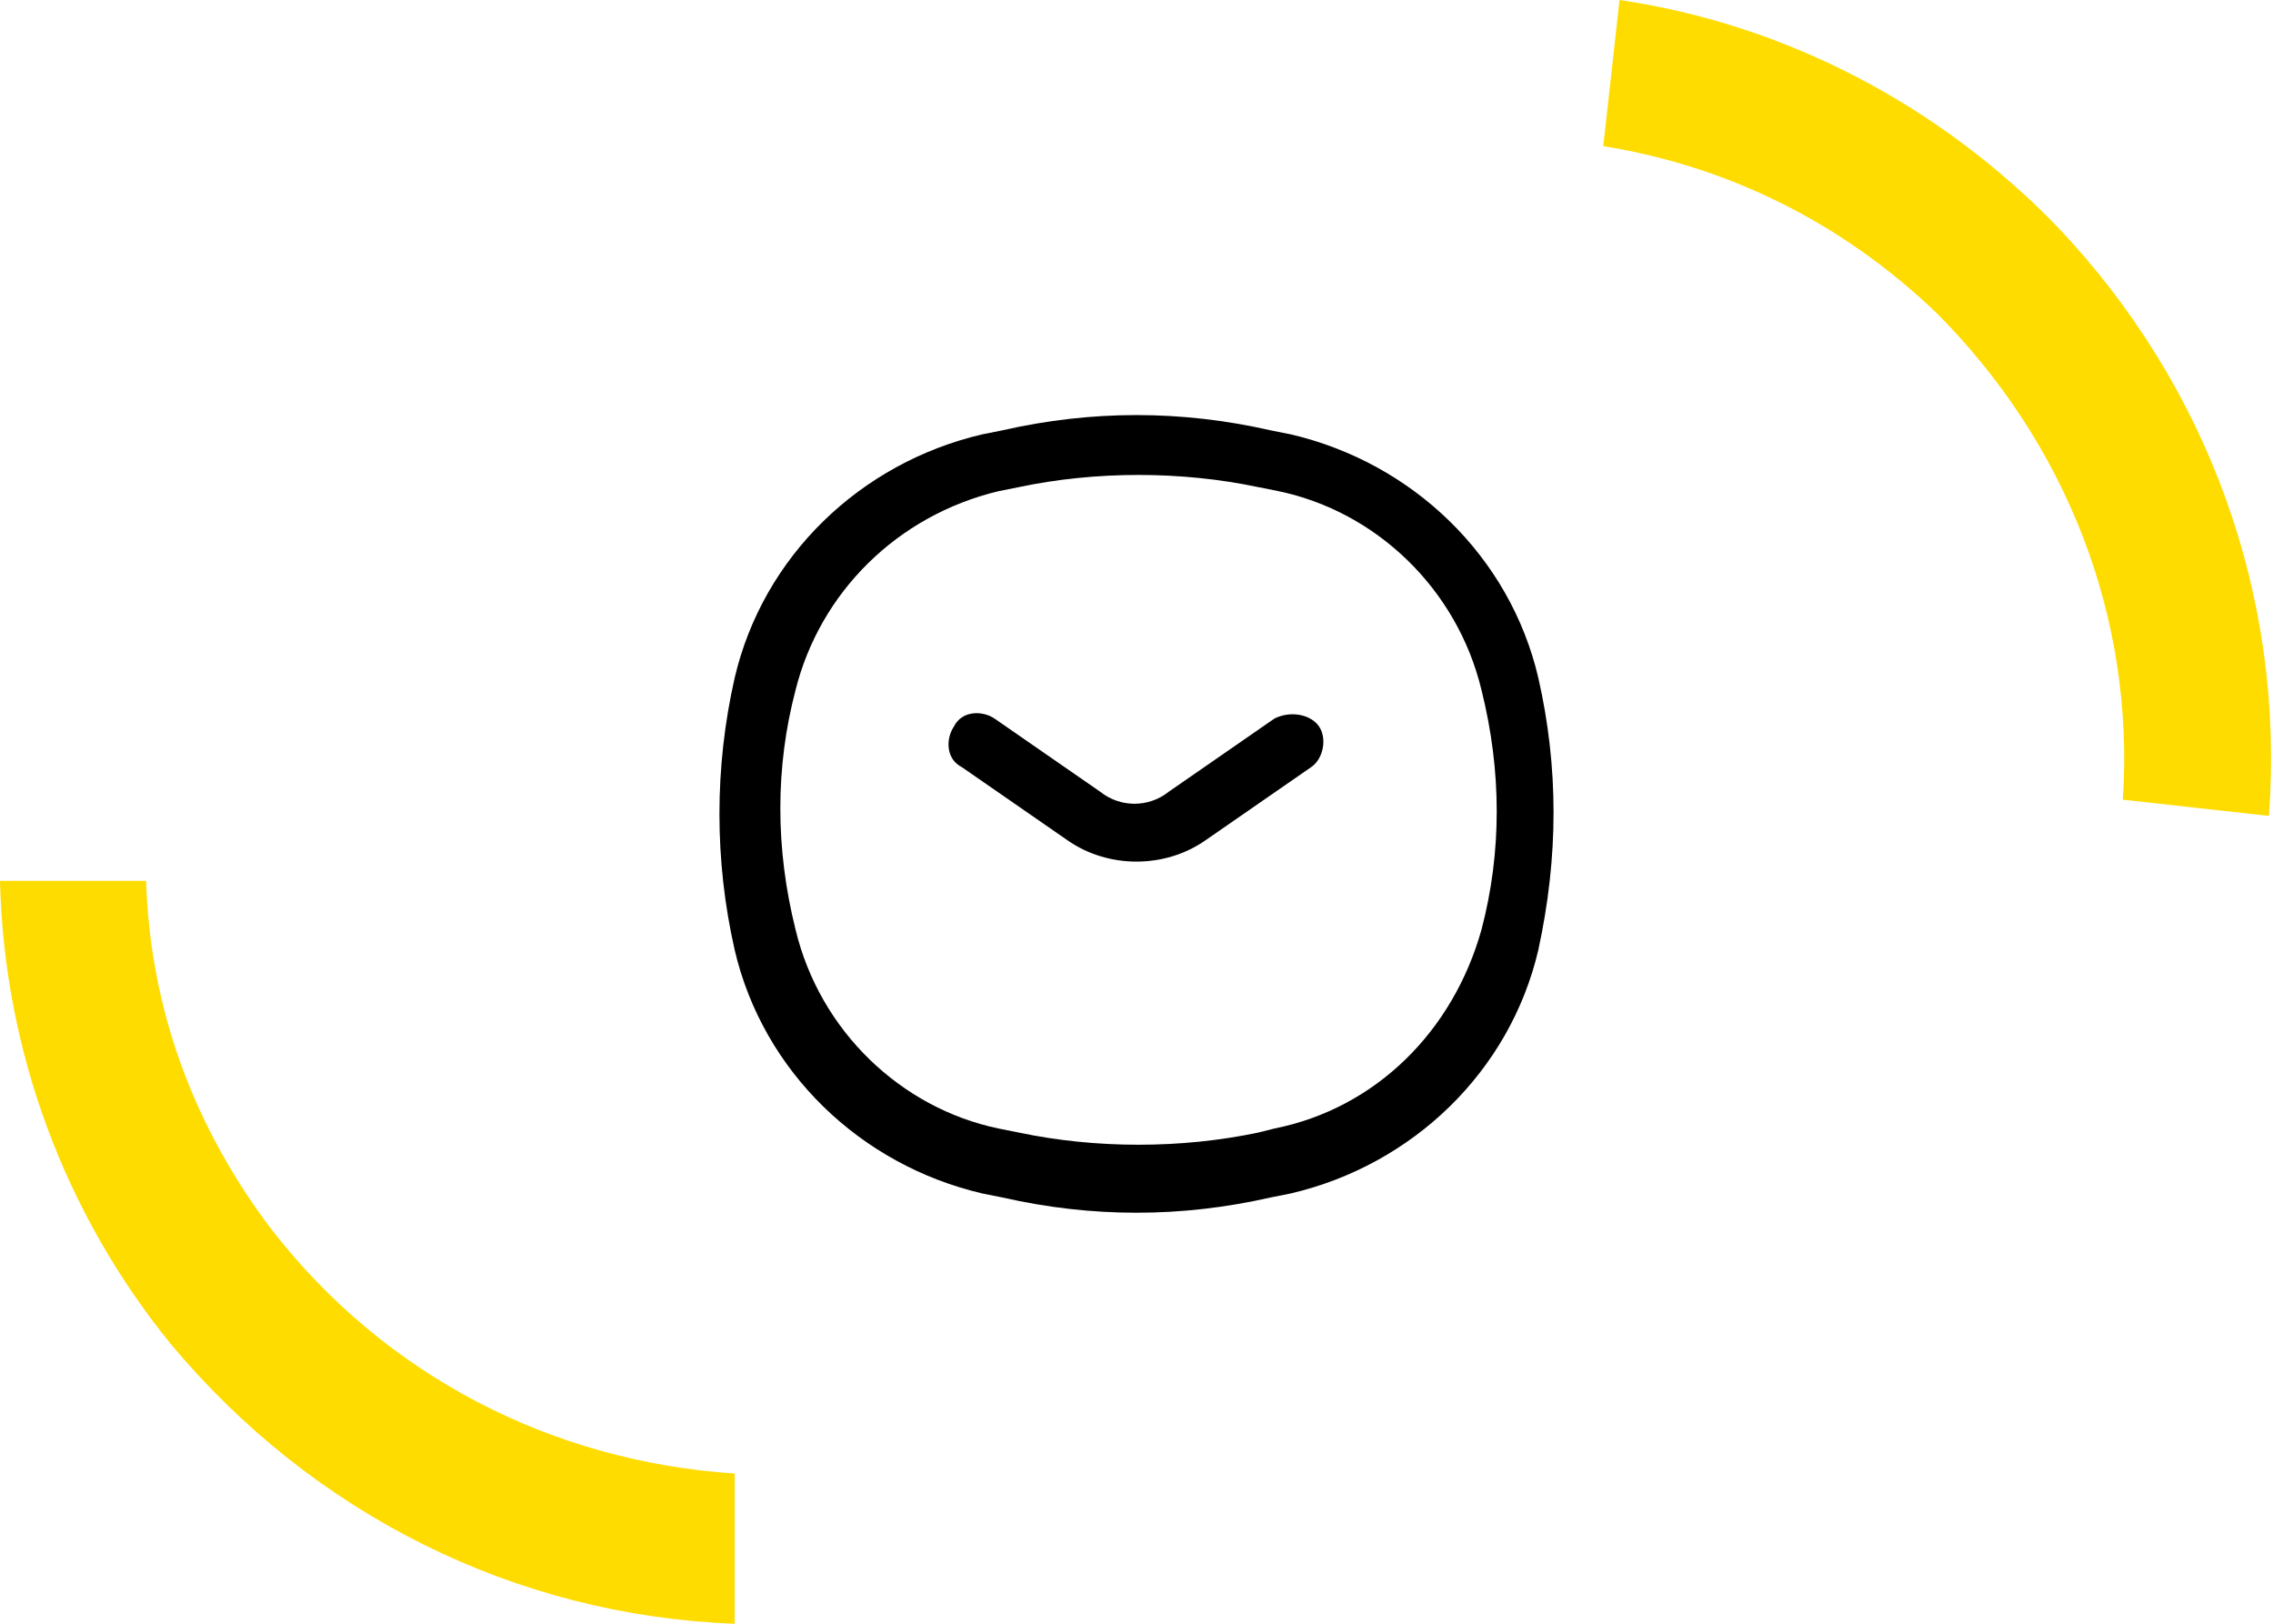 <svg width="56" height="40" viewBox="0 0 56 40" fill="none" xmlns="http://www.w3.org/2000/svg">
<path d="M18.1 40C12.7 39.8 7.7 37.3 4.2 33.1C1.6 29.9 0.1 25.9 0 21.7H3.6C3.7 24.9 4.8 27.8 6.7 30.3C9.5 33.9 13.6 36 18.1 36.3V40Z" fill="#FFDC00"/>
<path d="M55.9 20.1L52.3 19.7C52.6 15.2 50.9 10.9 47.7 7.7C45.4 5.5 42.6 4.1 39.5 3.6L39.9 0C44 0.6 47.8 2.6 50.7 5.6C54.4 9.5 56.3 14.7 55.9 20.1Z" fill="#FFDC00"/>
<path d="M31.4 17.7L28.8 19.5C28.3 19.9 27.6 19.9 27.1 19.5L24.5 17.7C24.2 17.5 23.7 17.5 23.5 17.9C23.3 18.2 23.3 18.7 23.7 18.9L26.3 20.7C27.3 21.4 28.7 21.4 29.7 20.7L32.3 18.9C32.6 18.7 32.7 18.2 32.5 17.9C32.3 17.6 31.8 17.5 31.4 17.7Z" fill="black"/>
<path d="M37.9 16.7C37.2 13.7 34.8 11.4 31.8 10.7L31.3 10.6C29.1 10.1 26.9 10.1 24.7 10.6L24.2 10.7C21.2 11.4 18.8 13.7 18.1 16.7C17.6 18.9 17.6 21.2 18.1 23.4C18.8 26.4 21.2 28.7 24.2 29.4L24.7 29.5C26.9 30 29.1 30 31.3 29.5L31.8 29.4C34.8 28.7 37.2 26.4 37.9 23.4C38.4 21.1 38.4 18.9 37.9 16.7ZM31.4 27.8L31 27.9C29.1 28.3 27 28.3 25.1 27.9L24.6 27.8C22.2 27.3 20.2 25.4 19.6 22.9C19.1 20.9 19.1 18.9 19.6 17C20.2 14.6 22.1 12.7 24.6 12.1L25.1 12C27 11.6 29.1 11.6 31 12L31.5 12.1C33.9 12.6 35.9 14.5 36.5 17C37 19 37 21 36.5 22.9C35.8 25.4 33.9 27.3 31.4 27.8Z" fill="black"/>
</svg>
